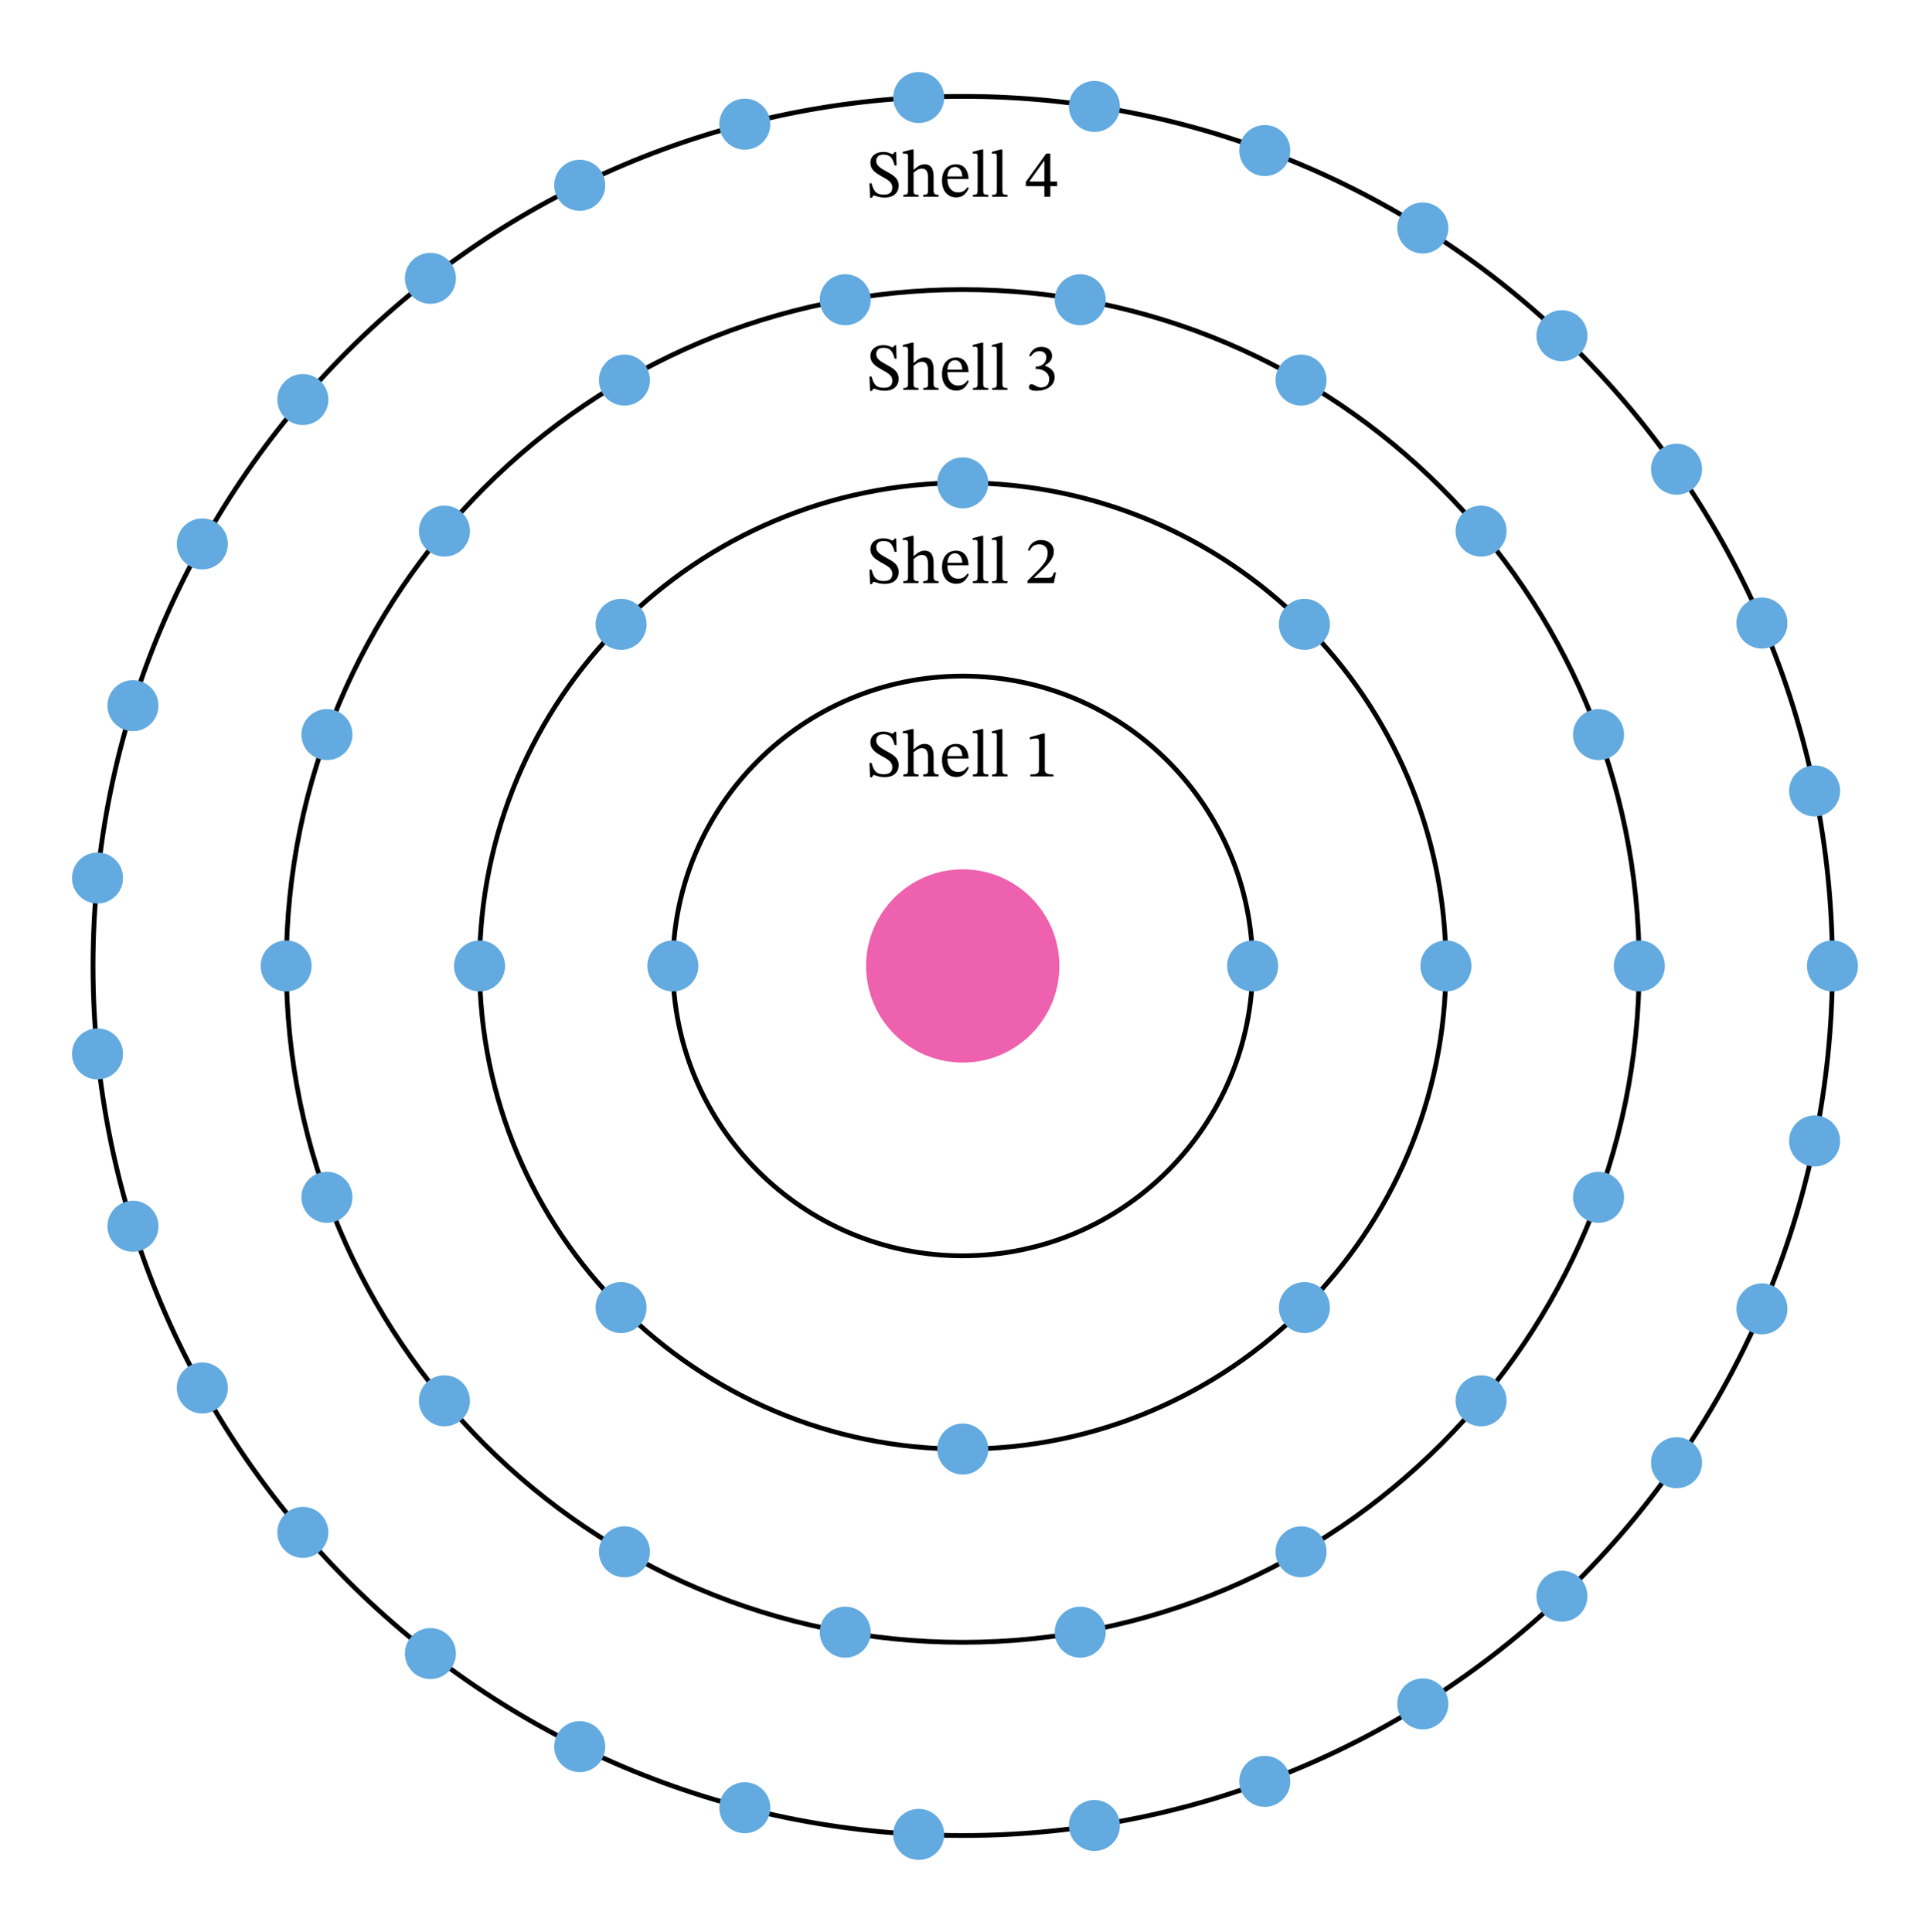 <svg width="428.827" height="429.32" viewBox="0 0 321.62 321.99" class="displayed_equation" xmlns="http://www.w3.org/2000/svg">
  <path d="M 176.539 160.996 C 176.539 152.102 169.328 144.891 160.434 144.891 C 151.539 144.891 144.328 152.102 144.328 160.996 C 144.328 169.891 151.539 177.102 160.434 177.102 C 169.328 177.102 176.539 169.891 176.539 160.996 Z M 176.539 160.996" fill="#ed61ae" />
  <path d="M 2087.461 1609.939 C 2087.461 1876.775 1871.172 2093.064 1604.336 2093.064 C 1337.539 2093.064 1121.211 1876.775 1121.211 1609.939 C 1121.211 1343.103 1337.539 1126.814 1604.336 1126.814 C 1871.172 1126.814 2087.461 1343.103 2087.461 1609.939 Z M 2087.461 1609.939" transform="matrix(.1 0 0 -.1 0 321.99)" fill="none" stroke-width="7.97" stroke-linejoin="round" stroke="#000" stroke-miterlimit="10" />
  <path d="M 2409.531 1609.939 C 2409.531 2054.627 2049.023 2415.134 1604.336 2415.134 C 1159.648 2415.134 799.141 2054.627 799.141 1609.939 C 799.141 1165.252 1159.648 804.744 1604.336 804.744 C 2049.023 804.744 2409.531 1165.252 2409.531 1609.939 Z M 2409.531 1609.939" transform="matrix(.1 0 0 -.1 0 321.99)" fill="none" stroke-width="7.97" stroke-linejoin="round" stroke="#000" stroke-miterlimit="10" />
  <path d="M 2731.602 1609.939 C 2731.602 2232.517 2226.914 2737.205 1604.336 2737.205 C 981.758 2737.205 477.07 2232.517 477.07 1609.939 C 477.07 987.361 981.758 482.673 1604.336 482.673 C 2226.914 482.673 2731.602 987.361 2731.602 1609.939 Z M 2731.602 1609.939" transform="matrix(.1 0 0 -.1 0 321.99)" fill="none" stroke-width="7.97" stroke-linejoin="round" stroke="#000" stroke-miterlimit="10" />
  <path d="M 3053.672 1609.939 C 3053.672 2410.408 2404.805 3059.275 1604.336 3059.275 C 803.867 3059.275 155 2410.408 155 1609.939 C 155 809.47 803.867 160.603 1604.336 160.603 C 2404.805 160.603 3053.672 809.47 3053.672 1609.939 Z M 3053.672 1609.939" transform="matrix(.1 0 0 -.1 0 321.99)" fill="none" stroke-width="7.97" stroke-linejoin="round" stroke="#000" stroke-miterlimit="10" />
  <path d="M212.996 160.996C212.996 158.648 211.094 156.742 208.746 156.742 206.398 156.742 204.492 158.648 204.492 160.996 204.492 163.344 206.398 165.246 208.746 165.246 211.094 165.246 212.996 163.344 212.996 160.996zM116.375 160.996C116.375 158.648 114.473 156.742 112.121 156.742 109.773 156.742 107.871 158.648 107.871 160.996 107.871 163.344 109.773 165.246 112.121 165.246 114.473 165.246 116.375 163.344 116.375 160.996zM245.203 160.996C245.203 158.648 243.301 156.742 240.953 156.742 238.605 156.742 236.703 158.648 236.703 160.996 236.703 163.344 238.605 165.246 240.953 165.246 243.301 165.246 245.203 163.344 245.203 160.996zM84.168 160.996C84.168 158.648 82.262 156.742 79.914 156.742 77.566 156.742 75.664 158.648 75.664 160.996 75.664 163.344 77.566 165.246 79.914 165.246 82.262 165.246 84.168 163.344 84.168 160.996zM164.688 80.477C164.688 78.129 162.781 76.227 160.434 76.227 158.086 76.227 156.184 78.129 156.184 80.477 156.184 82.824 158.086 84.73 160.434 84.73 162.781 84.73 164.688 82.824 164.688 80.477zM164.688 241.516C164.688 239.168 162.781 237.262 160.434 237.262 158.086 237.262 156.184 239.168 156.184 241.516 156.184 243.863 158.086 245.766 160.434 245.766 162.781 245.766 164.688 243.863 164.688 241.516zM221.621 104.062C221.621 101.711 219.719 99.809 217.371 99.809 215.02 99.809 213.117 101.711 213.117 104.062 213.117 106.41 215.02 108.312 217.371 108.312 219.719 108.312 221.621 106.41 221.621 104.062zM221.621 217.93C221.621 215.582 219.719 213.68 217.371 213.68 215.02 213.68 213.117 215.582 213.117 217.93 213.117 220.277 215.02 222.184 217.371 222.184 219.719 222.184 221.621 220.277 221.621 217.93zM107.75 104.062C107.75 101.711 105.848 99.809 103.496 99.809 101.148 99.809 99.246 101.711 99.246 104.062 99.246 106.41 101.148 108.312 103.496 108.312 105.848 108.312 107.75 106.41 107.75 104.062zM107.75 217.93C107.75 215.582 105.848 213.68 103.496 213.68 101.148 213.68 99.246 215.582 99.246 217.93 99.246 220.277 101.148 222.184 103.496 222.184 105.848 222.184 107.75 220.277 107.75 217.93zM277.438 160.996C277.438 158.648 275.531 156.742 273.184 156.742 270.836 156.742 268.934 158.648 268.934 160.996 268.934 163.344 270.836 165.246 273.184 165.246 275.531 165.246 277.438 163.344 277.438 160.996zM270.637 122.434C270.637 120.086 268.734 118.18 266.387 118.18 264.035 118.18 262.133 120.086 262.133 122.434 262.133 124.781 264.035 126.684 266.387 126.684 268.734 126.684 270.637 124.781 270.637 122.434zM251.055 88.52C251.055 86.172 249.152 84.27 246.805 84.27 244.457 84.27 242.555 86.172 242.555 88.52 242.555 90.867 244.457 92.773 246.805 92.773 249.152 92.773 251.055 90.867 251.055 88.52zM221.062 63.352C221.062 61.004 219.156 59.098 216.809 59.098 214.461 59.098 212.559 61.004 212.559 63.352 212.559 65.699 214.461 67.602 216.809 67.602 219.156 67.602 221.062 65.699 221.062 63.352zM184.266 49.957C184.266 47.609 182.359 45.707 180.012 45.707 177.664 45.707 175.762 47.609 175.762 49.957 175.762 52.305 177.664 54.211 180.012 54.211 182.359 54.211 184.266 52.305 184.266 49.957zM145.105 49.957C145.105 47.609 143.203 45.707 140.855 45.707 138.508 45.707 136.605 47.609 136.605 49.957 136.605 52.305 138.508 54.211 140.855 54.211 143.203 54.211 145.105 52.305 145.105 49.957zM108.312 63.352C108.312 61.004 106.406 59.098 104.059 59.098 101.711 59.098 99.809 61.004 99.809 63.352 99.809 65.699 101.711 67.602 104.059 67.602 106.406 67.602 108.312 65.699 108.312 63.352zM78.316 88.52C78.316 86.172 76.41 84.27 74.062 84.27 71.715 84.27 69.812 86.172 69.812 88.52 69.812 90.867 71.715 92.773 74.062 92.773 76.41 92.773 78.316 90.867 78.316 88.52zM58.734 122.434C58.734 120.086 56.832 118.18 54.484 118.18 52.137 118.18 50.23 120.086 50.23 122.434 50.23 124.781 52.137 126.684 54.484 126.684 56.832 126.684 58.734 124.781 58.734 122.434zM51.934 160.996C51.934 158.648 50.031 156.742 47.684 156.742 45.336 156.742 43.434 158.648 43.434 160.996 43.434 163.344 45.336 165.246 47.684 165.246 50.031 165.246 51.934 163.344 51.934 160.996zM58.734 199.559C58.734 197.211 56.832 195.309 54.484 195.309 52.137 195.309 50.23 197.211 50.23 199.559 50.23 201.906 52.137 203.812 54.484 203.812 56.832 203.812 58.734 201.906 58.734 199.559zM78.316 233.473C78.316 231.121 76.41 229.219 74.062 229.219 71.715 229.219 69.812 231.121 69.812 233.473 69.812 235.82 71.715 237.723 74.062 237.723 76.41 237.723 78.316 235.82 78.316 233.473zM108.312 258.641C108.312 256.293 106.406 254.391 104.059 254.391 101.711 254.391 99.809 256.293 99.809 258.641 99.809 260.988 101.711 262.891 104.059 262.891 106.406 262.891 108.312 260.988 108.312 258.641zM145.105 272.035C145.105 269.688 143.203 267.781 140.855 267.781 138.508 267.781 136.605 269.688 136.605 272.035 136.605 274.383 138.508 276.285 140.855 276.285 143.203 276.285 145.105 274.383 145.105 272.035zM184.266 272.035C184.266 269.688 182.359 267.781 180.012 267.781 177.664 267.781 175.762 269.688 175.762 272.035 175.762 274.383 177.664 276.285 180.012 276.285 182.359 276.285 184.266 274.383 184.266 272.035zM221.062 258.641C221.062 256.293 219.156 254.391 216.809 254.391 214.461 254.391 212.559 256.293 212.559 258.641 212.559 260.988 214.461 262.891 216.809 262.891 219.156 262.891 221.062 260.988 221.062 258.641zM251.055 233.473C251.055 231.121 249.152 229.219 246.805 229.219 244.457 229.219 242.555 231.121 242.555 233.473 242.555 235.82 244.457 237.723 246.805 237.723 249.152 237.723 251.055 235.82 251.055 233.473zM270.637 199.559C270.637 197.211 268.734 195.309 266.387 195.309 264.035 195.309 262.133 197.211 262.133 199.559 262.133 201.906 264.035 203.812 266.387 203.812 268.734 203.812 270.637 201.906 270.637 199.559zM309.621 160.996C309.621 158.648 307.715 156.742 305.367 156.742 303.02 156.742 301.117 158.648 301.117 160.996 301.117 163.344 303.02 165.246 305.367 165.246 307.715 165.246 309.621 163.344 309.621 160.996zM306.645 131.824C306.645 129.477 304.742 127.57 302.395 127.57 300.047 127.57 298.141 129.477 298.141 131.824 298.141 134.172 300.047 136.074 302.395 136.074 304.742 136.074 306.645 134.172 306.645 131.824zM297.867 103.848C297.867 101.496 295.965 99.594 293.617 99.594 291.27 99.594 289.363 101.496 289.363 103.848 289.363 106.195 291.27 108.098 293.617 108.098 295.965 108.098 297.867 106.195 297.867 103.848zM283.637 78.203C283.637 75.855 281.734 73.953 279.387 73.953 277.035 73.953 275.133 75.855 275.133 78.203 275.133 80.551 277.035 82.453 279.387 82.453 281.734 82.453 283.637 80.551 283.637 78.203zM264.535 55.957C264.535 53.605 262.633 51.703 260.285 51.703 257.938 51.703 256.031 53.605 256.031 55.957 256.031 58.305 257.938 60.207 260.285 60.207 262.633 60.207 264.535 58.305 264.535 55.957zM241.348 38C241.348 35.652 239.445 33.746 237.098 33.746 234.746 33.746 232.844 35.652 232.844 38 232.844 40.348 234.746 42.254 237.098 42.254 239.445 42.254 241.348 40.348 241.348 38zM215.02 25.094C215.02 22.742 213.117 20.84 210.77 20.84 208.422 20.84 206.516 22.742 206.516 25.094 206.516 27.441 208.422 29.344 210.77 29.344 213.117 29.344 215.02 27.441 215.02 25.094zM186.629 17.738C186.629 15.391 184.727 13.488 182.379 13.488 180.031 13.488 178.129 15.391 178.129 17.738 178.129 20.09 180.031 21.992 182.379 21.992 184.727 21.992 186.629 20.09 186.629 17.738zM157.348 16.254C157.348 13.902 155.441 12 153.094 12 150.746 12 148.844 13.902 148.844 16.254 148.844 18.602 150.746 20.504 153.094 20.504 155.441 20.504 157.348 18.602 157.348 16.254zM128.363 20.695C128.363 18.348 126.457 16.441 124.109 16.441 121.762 16.441 119.859 18.348 119.859 20.695 119.859 23.043 121.762 24.945 124.109 24.945 126.457 24.945 128.363 23.043 128.363 20.695zM100.859 30.879C100.859 28.531 98.957 26.629 96.609 26.629 94.262 26.629 92.359 28.531 92.359 30.879 92.359 33.227 94.262 35.133 96.609 35.133 98.957 35.133 100.859 33.227 100.859 30.879zM75.977 46.391C75.977 44.043 74.07 42.141 71.723 42.141 69.375 42.141 67.473 44.043 67.473 46.391 67.473 48.738 69.375 50.641 71.723 50.641 74.07 50.641 75.977 48.738 75.977 46.391zM54.719 66.594C54.719 64.246 52.816 62.34 50.469 62.34 48.121 62.34 46.215 64.246 46.215 66.594 46.215 68.941 48.121 70.844 50.469 70.844 52.816 70.844 54.719 68.941 54.719 66.594zM37.965 90.66C37.965 88.312 36.062 86.406 33.715 86.406 31.367 86.406 29.461 88.312 29.461 90.66 29.461 93.008 31.367 94.91 33.715 94.91 36.062 94.91 37.965 93.008 37.965 90.66zM26.402 117.613C26.402 115.266 24.5 113.359 22.152 113.359 19.805 113.359 17.902 115.266 17.902 117.613 17.902 119.961 19.805 121.863 22.152 121.863 24.5 121.863 26.402 119.961 26.402 117.613zM20.5 146.336C20.5 143.988 18.598 142.086 16.25 142.086 13.902 142.086 11.996 143.988 11.996 146.336 11.996 148.684 13.902 150.59 16.25 150.59 18.598 150.59 20.5 148.684 20.5 146.336zM20.5 175.656C20.5 173.309 18.598 171.402 16.25 171.402 13.902 171.402 11.996 173.309 11.996 175.656 11.996 178.004 13.902 179.906 16.25 179.906 18.598 179.906 20.5 178.004 20.5 175.656zM26.402 204.379C26.402 202.031 24.5 200.129 22.152 200.129 19.805 200.129 17.902 202.031 17.902 204.379 17.902 206.727 19.805 208.633 22.152 208.633 24.5 208.633 26.402 206.727 26.402 204.379zM37.965 231.332C37.965 228.984 36.062 227.082 33.715 227.082 31.367 227.082 29.461 228.984 29.461 231.332 29.461 233.68 31.367 235.586 33.715 235.586 36.062 235.586 37.965 233.68 37.965 231.332zM54.719 255.398C54.719 253.051 52.816 251.148 50.469 251.148 48.121 251.148 46.215 253.051 46.215 255.398 46.215 257.746 48.121 259.652 50.469 259.652 52.816 259.652 54.719 257.746 54.719 255.398zM75.977 275.602C75.977 273.254 74.07 271.352 71.723 271.352 69.375 271.352 67.473 273.254 67.473 275.602 67.473 277.949 69.375 279.852 71.723 279.852 74.07 279.852 75.977 277.949 75.977 275.602zM100.859 291.113C100.859 288.766 98.957 286.863 96.609 286.863 94.262 286.863 92.359 288.766 92.359 291.113 92.359 293.461 94.262 295.363 96.609 295.363 98.957 295.363 100.859 293.461 100.859 291.113zM128.363 301.297C128.363 298.949 126.457 297.047 124.109 297.047 121.762 297.047 119.859 298.949 119.859 301.297 119.859 303.645 121.762 305.547 124.109 305.547 126.457 305.547 128.363 303.645 128.363 301.297zM157.348 305.738C157.348 303.391 155.441 301.488 153.094 301.488 150.746 301.488 148.844 303.391 148.844 305.738 148.844 308.09 150.746 309.992 153.094 309.992 155.441 309.992 157.348 308.09 157.348 305.738zM186.629 304.25C186.629 301.902 184.727 300 182.379 300 180.031 300 178.129 301.902 178.129 304.25 178.129 306.602 180.031 308.504 182.379 308.504 184.727 308.504 186.629 306.602 186.629 304.25zM215.02 296.902C215.02 294.551 213.117 292.648 210.77 292.648 208.422 292.648 206.516 294.551 206.516 296.902 206.516 299.25 208.422 301.152 210.77 301.152 213.117 301.152 215.02 299.25 215.02 296.902zM241.348 283.992C241.348 281.645 239.445 279.742 237.098 279.742 234.746 279.742 232.844 281.645 232.844 283.992 232.844 286.34 234.746 288.242 237.098 288.242 239.445 288.242 241.348 286.34 241.348 283.992zM264.535 266.035C264.535 263.688 262.633 261.785 260.285 261.785 257.938 261.785 256.031 263.688 256.031 266.035 256.031 268.383 257.938 270.289 260.285 270.289 262.633 270.289 264.535 268.383 264.535 266.035zM283.637 243.789C283.637 241.441 281.734 239.535 279.387 239.535 277.035 239.535 275.133 241.441 275.133 243.789 275.133 246.137 277.035 248.039 279.387 248.039 281.734 248.039 283.637 246.137 283.637 243.789zM297.867 218.145C297.867 215.797 295.965 213.895 293.617 213.895 291.27 213.895 289.363 215.797 289.363 218.145 289.363 220.492 291.27 222.398 293.617 222.398 295.965 222.398 297.867 220.492 297.867 218.145zM306.645 190.168C306.645 187.82 304.742 185.914 302.395 185.914 300.047 185.914 298.141 187.82 298.141 190.168 298.141 192.516 300.047 194.422 302.395 194.422 304.742 194.422 306.645 192.516 306.645 190.168zM306.645 190.168" fill="#62aadf" />
  <path d="M149.41 124.18L149.332 121.949 149.039 121.949C148.984 122.184 148.871 122.273 148.695 122.273 148.426 122.273 148.18 121.926 147.164 121.926 146.008 121.938 145.047 122.562 145.047 123.734 145.047 124.906 145.949 125.441 146.844 125.953 147.758 126.477 148.695 126.867 148.695 127.852 148.695 128.699 148.172 129.035 147.336 129.035 146.195 129.047 145.629 128.688 145.234 127.148L144.891 127.148 144.992 129.559 145.34 129.559C145.348 129.336 145.48 129.188 145.637 129.188 145.895 129.188 146.328 129.523 147.492 129.523 148.785 129.523 149.754 128.82 149.754 127.527 149.754 126.199 148.648 125.699 147.656 125.141 146.82 124.66 146.016 124.258 146.016 123.422 146.016 122.73 146.453 122.371 147.211 122.371 148.34 122.363 148.762 122.953 149.074 124.18L149.41 124.18M152.242 125.387C152.789 124.883 153.191 124.691 153.625 124.691 154.527 124.691 154.652 125.465 154.652 126.379L154.652 128.309C154.652 128.844 154.605 129.066 153.84 129.066L153.84 129.391 156.402 129.391 156.402 129.066C155.699 129.066 155.578 128.855 155.578 128.262L155.578 126.043C155.578 125.129 155.367 123.98 154.082 123.98 153.492 123.98 152.977 124.234 152.273 124.895L152.242 124.895 152.242 121.512 151.941 121.512 150.445 121.902 150.445 122.219C150.445 122.219 150.59 122.195 150.77 122.195 151.07 122.195 151.316 122.25 151.316 122.641L151.316 128.352C151.316 128.977 151.113 129.066 150.535 129.066L150.535 129.391 153.066 129.391 153.066 129.066C152.297 129.066 152.242 128.887 152.242 128.309L152.242 125.387M161.23 127.797C160.871 128.262 160.527 128.664 159.621 128.664 158.73 128.664 157.883 127.961 157.883 126.422L161.406 126.422C161.352 124.859 160.551 123.98 159.332 123.98 158.027 123.98 156.98 124.871 156.98 126.734 156.98 128.531 158.016 129.5 159.355 129.5 160.504 129.5 161.039 128.801 161.441 127.949zM157.871 126.012C157.961 124.973 158.406 124.426 159.164 124.426 159.957 124.426 160.328 125.184 160.359 126.012L157.871 126.012M164.699 129.066C163.898 129.066 163.844 128.91 163.844 128.262L163.844 121.512 163.562 121.512 162.09 121.902 162.09 122.207C162.09 122.207 162.258 122.184 162.445 122.184 162.727 122.184 162.914 122.207 162.914 122.664L162.914 128.262C162.914 128.887 162.871 129.066 162.133 129.066L162.133 129.391 164.699 129.391 164.699 129.066M167.898 129.066C167.098 129.066 167.043 128.91 167.043 128.262L167.043 121.512 166.762 121.512 165.289 121.902 165.289 122.207C165.289 122.207 165.457 122.184 165.648 122.184 165.926 122.184 166.117 122.207 166.117 122.664L166.117 128.262C166.117 128.887 166.07 129.066 165.336 129.066L165.336 129.391 167.898 129.391 167.898 129.066M175.555 129.391L175.555 129.078C174.527 129.078 174.113 128.879 174.113 128.332L174.113 122.262 173.789 122.262 171.625 122.875 171.625 123.242C171.973 123.133 172.539 123.066 172.766 123.066 173.043 123.066 173.133 123.223 173.133 123.609L173.133 128.332C173.133 128.887 172.742 129.078 171.691 129.078L171.691 129.391 175.555 129.391M149.41 91.98L149.332 89.75 149.039 89.75C148.984 89.984 148.871 90.074 148.695 90.074 148.426 90.074 148.18 89.727 147.164 89.727 146.008 89.738 145.047 90.363 145.047 91.535 145.047 92.707 145.949 93.238 146.844 93.754 147.758 94.277 148.695 94.668 148.695 95.652 148.695 96.496 148.172 96.836 147.336 96.836 146.195 96.844 145.629 96.488 145.234 94.949L144.891 94.949 144.992 97.355 145.34 97.355C145.348 97.133 145.48 96.988 145.637 96.988 145.895 96.988 146.328 97.324 147.492 97.324 148.785 97.324 149.754 96.621 149.754 95.328 149.754 94 148.648 93.496 147.656 92.941 146.82 92.461 146.016 92.059 146.016 91.223 146.016 90.527 146.453 90.172 147.211 90.172 148.34 90.16 148.762 90.754 149.074 91.98L149.41 91.98M152.242 93.184C152.789 92.684 153.191 92.492 153.625 92.492 154.527 92.492 154.652 93.262 154.652 94.176L154.652 96.105C154.652 96.645 154.605 96.867 153.84 96.867L153.84 97.191 156.402 97.191 156.402 96.867C155.699 96.867 155.578 96.652 155.578 96.062L155.578 93.844C155.578 92.93 155.367 91.777 154.082 91.777 153.492 91.777 152.977 92.035 152.273 92.695L152.242 92.695 152.242 89.312 151.941 89.312 150.445 89.703 150.445 90.016C150.445 90.016 150.59 89.996 150.77 89.996 151.07 89.996 151.316 90.051 151.316 90.441L151.316 96.152C151.316 96.777 151.113 96.867 150.535 96.867L150.535 97.191 153.066 97.191 153.066 96.867C152.297 96.867 152.242 96.688 152.242 96.105L152.242 93.184M161.23 95.594C160.871 96.062 160.527 96.465 159.621 96.465 158.73 96.465 157.883 95.762 157.883 94.223L161.406 94.223C161.352 92.66 160.551 91.777 159.332 91.777 158.027 91.777 156.98 92.672 156.98 94.535 156.98 96.332 158.016 97.301 159.355 97.301 160.504 97.301 161.039 96.598 161.441 95.75zM157.871 93.809C157.961 92.773 158.406 92.227 159.164 92.227 159.957 92.227 160.328 92.984 160.359 93.809L157.871 93.809M164.699 96.867C163.898 96.867 163.844 96.711 163.844 96.062L163.844 89.312 163.562 89.312 162.09 89.703 162.09 90.008C162.09 90.008 162.258 89.984 162.445 89.984 162.727 89.984 162.914 90.008 162.914 90.465L162.914 96.062C162.914 96.688 162.871 96.867 162.133 96.867L162.133 97.191 164.699 97.191 164.699 96.867M167.898 96.867C167.098 96.867 167.043 96.711 167.043 96.062L167.043 89.312 166.762 89.312 165.289 89.703 165.289 90.008C165.289 90.008 165.457 89.984 165.648 89.984 165.926 89.984 166.117 90.008 166.117 90.465L166.117 96.062C166.117 96.688 166.07 96.867 165.336 96.867L165.336 97.191 167.898 97.191 167.898 96.867M175.977 95.406L175.652 95.406C175.398 96.074 175.254 96.309 174.66 96.309L173.109 96.309 172.328 96.344 172.328 96.285 173.801 94.891C174.984 93.699 175.617 92.93 175.617 91.934 175.617 90.762 174.738 90.008 173.477 90.008 172.395 90.008 171.637 90.633 171.289 91.711L171.559 91.824C171.973 90.988 172.465 90.73 173.188 90.73 174.047 90.73 174.582 91.266 174.582 92.102 174.582 93.273 174.023 93.977 172.922 95.113L171.223 96.809 171.223 97.191 175.617 97.191 175.977 95.406M149.41 59.781L149.332 57.551 149.039 57.551C148.984 57.785 148.871 57.871 148.695 57.871 148.426 57.871 148.18 57.527 147.164 57.527 146.008 57.535 145.047 58.16 145.047 59.336 145.047 60.508 145.949 61.039 146.844 61.555 147.758 62.078 148.695 62.469 148.695 63.449 148.695 64.297 148.172 64.633 147.336 64.633 146.195 64.645 145.629 64.285 145.234 62.746L144.891 62.746 144.992 65.156 145.34 65.156C145.348 64.934 145.48 64.789 145.637 64.789 145.895 64.789 146.328 65.125 147.492 65.125 148.785 65.125 149.754 64.422 149.754 63.129 149.754 61.801 148.648 61.297 147.656 60.738 146.82 60.262 146.016 59.859 146.016 59.02 146.016 58.328 146.453 57.973 147.211 57.973 148.34 57.961 148.762 58.551 149.074 59.781L149.41 59.781M152.242 60.984C152.789 60.48 153.191 60.293 153.625 60.293 154.527 60.293 154.652 61.062 154.652 61.977L154.652 63.906C154.652 64.441 154.605 64.668 153.84 64.668L153.84 64.988 156.402 64.988 156.402 64.668C155.699 64.668 155.578 64.453 155.578 63.863L155.578 61.645C155.578 60.73 155.367 59.578 154.082 59.578 153.492 59.578 152.977 59.836 152.273 60.496L152.242 60.496 152.242 57.113 151.941 57.113 150.445 57.504 150.445 57.816C150.445 57.816 150.59 57.797 150.77 57.797 151.07 57.797 151.316 57.848 151.316 58.238L151.316 63.953C151.316 64.578 151.113 64.668 150.535 64.668L150.535 64.988 153.066 64.988 153.066 64.668C152.297 64.668 152.242 64.488 152.242 63.906L152.242 60.984M161.23 63.395C160.871 63.863 160.527 64.266 159.621 64.266 158.73 64.266 157.883 63.562 157.883 62.023L161.406 62.023C161.352 60.461 160.551 59.578 159.332 59.578 158.027 59.578 156.98 60.473 156.98 62.336 156.98 64.133 158.016 65.102 159.355 65.102 160.504 65.102 161.039 64.398 161.441 63.551zM157.871 61.609C157.961 60.574 158.406 60.027 159.164 60.027 159.957 60.027 160.328 60.785 160.359 61.609L157.871 61.609M164.699 64.668C163.898 64.668 163.844 64.512 163.844 63.863L163.844 57.113 163.562 57.113 162.09 57.504 162.09 57.805C162.09 57.805 162.258 57.785 162.445 57.785 162.727 57.785 162.914 57.805 162.914 58.262L162.914 63.863C162.914 64.488 162.871 64.668 162.133 64.668L162.133 64.988 164.699 64.988 164.699 64.668M167.898 64.668C167.098 64.668 167.043 64.512 167.043 63.863L167.043 57.113 166.762 57.113 165.289 57.504 165.289 57.805C165.289 57.805 165.457 57.785 165.648 57.785 165.926 57.785 166.117 57.805 166.117 58.262L166.117 63.863C166.117 64.488 166.07 64.668 165.336 64.668L165.336 64.988 167.898 64.988 167.898 64.668M171.758 59.434C172.141 58.844 172.551 58.531 173.219 58.531 173.914 58.531 174.359 58.91 174.359 59.566 174.359 60.473 173.566 61.086 172.809 61.086L172.598 61.086 172.598 61.508 172.82 61.508C173.891 61.508 174.84 62.168 174.84 63.16 174.84 64.254 174.156 64.578 173.453 64.578 173.188 64.578 173.031 64.531 172.551 64.285 172.16 64.086 172.07 64.031 171.895 64.031 171.602 64.031 171.457 64.285 171.457 64.52 171.457 64.812 171.703 65.137 172.707 65.137 174.336 65.137 175.754 64.355 175.754 62.824 175.754 61.832 175.008 61.242 174.113 60.961L174.113 60.93C174.816 60.48 175.32 60.07 175.32 59.301 175.32 58.453 174.66 57.805 173.523 57.805 172.609 57.805 171.914 58.316 171.504 59.289L171.758 59.434M149.41 27.582L149.332 25.348 149.039 25.348C148.984 25.586 148.871 25.672 148.695 25.672 148.426 25.672 148.18 25.324 147.164 25.324 146.008 25.336 145.047 25.961 145.047 27.133 145.047 28.305 145.949 28.84 146.844 29.355 147.758 29.879 148.695 30.27 148.695 31.25 148.695 32.098 148.172 32.434 147.336 32.434 146.195 32.445 145.629 32.086 145.234 30.547L144.891 30.547 144.992 32.957 145.34 32.957C145.348 32.734 145.48 32.59 145.637 32.59 145.895 32.59 146.328 32.926 147.492 32.926 148.785 32.926 149.754 32.223 149.754 30.926 149.754 29.598 148.648 29.098 147.656 28.539 146.82 28.059 146.016 27.66 146.016 26.82 146.016 26.129 146.453 25.773 147.211 25.773 148.34 25.762 148.762 26.352 149.074 27.582L149.41 27.582M152.242 28.785C152.789 28.281 153.191 28.094 153.625 28.094 154.527 28.094 154.652 28.863 154.652 29.777L154.652 31.707C154.652 32.242 154.605 32.469 153.84 32.469L153.84 32.789 156.402 32.789 156.402 32.469C155.699 32.469 155.578 32.254 155.578 31.664L155.578 29.441C155.578 28.527 155.367 27.379 154.082 27.379 153.492 27.379 152.977 27.637 152.273 28.297L152.242 28.297 152.242 24.914 151.941 24.914 150.445 25.305 150.445 25.617C150.445 25.617 150.59 25.594 150.77 25.594 151.07 25.594 151.316 25.648 151.316 26.039L151.316 31.754C151.316 32.379 151.113 32.469 150.535 32.469L150.535 32.789 153.066 32.789 153.066 32.469C152.297 32.469 152.242 32.289 152.242 31.707L152.242 28.785M161.23 31.195C160.871 31.664 160.527 32.066 159.621 32.066 158.73 32.066 157.883 31.363 157.883 29.824L161.406 29.824C161.352 28.262 160.551 27.379 159.332 27.379 158.027 27.379 156.98 28.27 156.98 30.137 156.98 31.93 158.016 32.902 159.355 32.902 160.504 32.902 161.039 32.199 161.441 31.352zM157.871 29.41C157.961 28.371 158.406 27.824 159.164 27.824 159.957 27.824 160.328 28.586 160.359 29.41L157.871 29.41M164.699 32.469C163.898 32.469 163.844 32.309 163.844 31.664L163.844 24.914 163.562 24.914 162.09 25.305 162.09 25.605C162.09 25.605 162.258 25.586 162.445 25.586 162.727 25.586 162.914 25.605 162.914 26.062L162.914 31.664C162.914 32.289 162.871 32.469 162.133 32.469L162.133 32.789 164.699 32.789 164.699 32.469M167.898 32.469C167.098 32.469 167.043 32.309 167.043 31.664L167.043 24.914 166.762 24.914 165.289 25.305 165.289 25.605C165.289 25.605 165.457 25.586 165.648 25.586 165.926 25.586 166.117 25.605 166.117 26.062L166.117 31.664C166.117 32.289 166.07 32.469 165.336 32.469L165.336 32.789 167.898 32.789 167.898 32.469M176.164 31.027L176.164 30.258 175.027 30.258 175.027 25.594 174.348 25.594 170.945 30.324 170.945 31.027 174.035 31.027 174.035 32.789 175.027 32.789 175.027 31.027zM174.035 30.258L171.559 30.258 171.559 30.215 173.992 26.809 174.035 26.809 174.035 30.258" />
</svg>